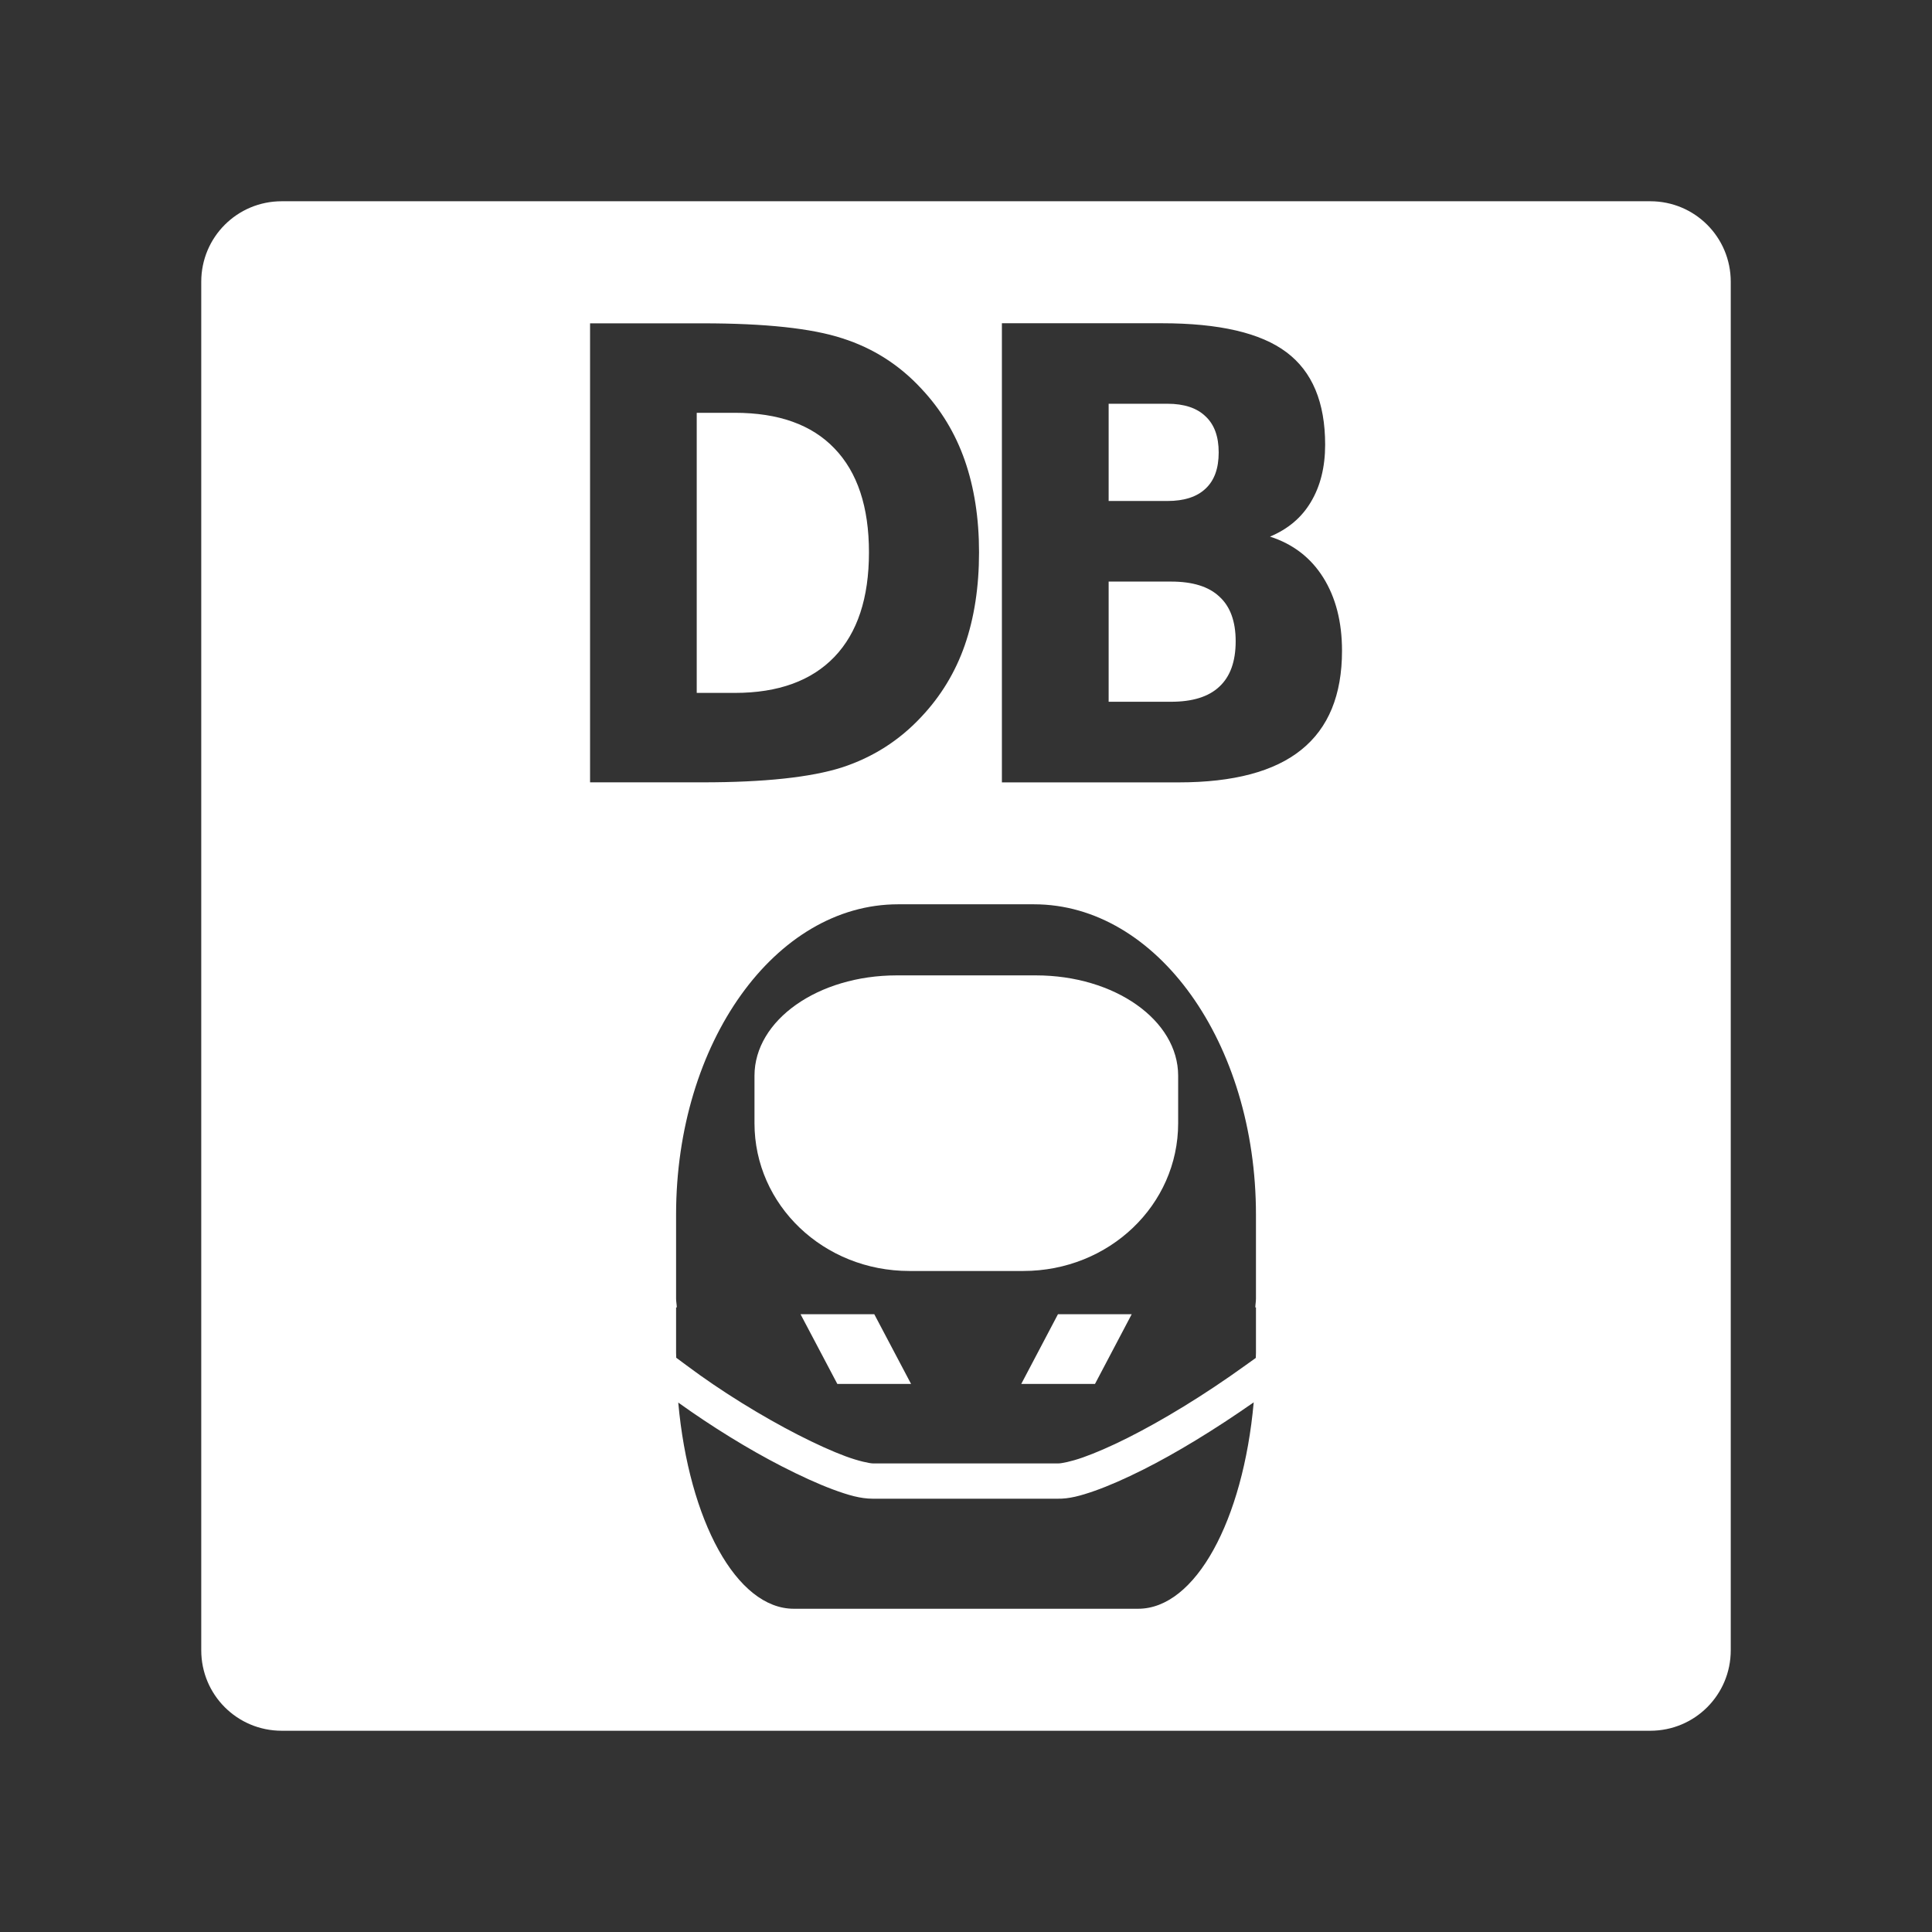 <?xml version="1.0" encoding="UTF-8"?>
<svg version="1.1" viewBox="0 0 48 48" xmlns="http://www.w3.org/2000/svg">
    <rect x="0" y="0" width="48" height="48" fill="#333333" stroke="none"/>
    <path d="m7 5c-1.108 0-2 0.892-2 2v34c0 1.108 0.892 2 2 2h34c1.108 0 2-0.892 2-2v-34c0-1.108-0.892-2-2-2h-34zm17.893 3.031h3.973c1.426 0 2.457 0.24 3.094 0.719 0.642 0.479 0.963 1.245 0.963 2.299 0 0.555-0.119 1.03-0.354 1.422-0.229 0.387-0.568 0.673-1.016 0.861 0.57 0.183 1.012 0.522 1.322 1.016s0.467 1.102 0.467 1.82c0 1.1-0.338 1.919-1.01 2.459-0.667 0.54-1.684 0.811-3.049 0.811h-4.391v-11.406zm-10.234 0.002h2.795c1.558 0 2.716 0.124 3.475 0.373 0.764 0.244 1.418 0.661 1.963 1.252 0.484 0.514 0.844 1.109 1.078 1.781 0.234 0.672 0.354 1.433 0.354 2.283 0 0.861-0.119 1.629-0.354 2.307-0.234 0.672-0.594 1.265-1.078 1.779-0.55 0.591-1.21 1.01-1.978 1.26-0.769 0.244-1.921 0.369-3.459 0.369h-2.795v-11.404zm12.885 1.998v2.416h1.459c0.418 0 0.735-0.103 0.949-0.307 0.219-0.204 0.326-0.503 0.326-0.9 0-0.392-0.107-0.691-0.326-0.895-0.214-0.209-0.532-0.314-0.949-0.314h-1.459zm-10.234 0.225v6.959h0.947c1.08 0 1.904-0.301 2.475-0.896 0.57-0.596 0.857-1.46 0.857-2.596 0-1.131-0.287-1.991-0.857-2.582-0.565-0.591-1.39-0.885-2.475-0.885h-0.947zm10.234 4.193v2.986h1.551c0.535 0 0.934-0.125 1.199-0.375 0.27-0.25 0.406-0.625 0.406-1.129 0-0.494-0.136-0.865-0.406-1.109-0.265-0.25-0.665-0.373-1.199-0.373h-1.551zm-5.231 8.018h3.377c3.055 0 5.514 3.44 5.514 7.711v2.082c0 0.076-0.014 0.147-0.016 0.223h0.016v1.127c0 0.044-0.003 0.083-0.004 0.127l-0.254 0.182c-1.042 0.752-2.081 1.379-2.934 1.807-0.426 0.214-0.806 0.377-1.109 0.484-0.304 0.107-0.542 0.15-0.607 0.148h-4.609c-0.078 0-0.35-0.055-0.682-0.178-0.332-0.123-0.74-0.308-1.18-0.533-0.88-0.451-1.896-1.071-2.766-1.723l-0.258-0.191c-6e-4 -0.042-0.004-0.081-0.004-0.123v-1.127h0.018c-0.002-0.076-0.018-0.146-0.018-0.223v-2.082c0-4.271 2.46-7.711 5.516-7.711zm-0.033 1.766c-1.958 0-3.535 1.113-3.535 2.494v1.178c0 2.034 1.715 3.672 3.848 3.672h2.83c2.132 0 3.848-1.637 3.848-3.672v-1.178c0-1.382-1.577-2.494-3.535-2.494h-3.455zm-2.391 8.418 0.914 1.732h1.832l-0.914-1.732h-1.832zm6.396 0-0.912 1.732h1.832l0.912-1.732h-1.832zm4.861 2.191h0.002c-0.263 2.928-1.444 5.127-2.871 5.127h-8.555c-1.426 0-2.607-2.197-2.871-5.123 0.838 0.601 1.748 1.162 2.572 1.584 0.463 0.237 0.896 0.436 1.273 0.576 0.378 0.14 0.684 0.229 0.988 0.229h4.592c0.284 0.005 0.567-0.071 0.92-0.195 0.352-0.124 0.758-0.303 1.209-0.529 0.813-0.408 1.77-0.99 2.74-1.668z" fill="#fff"/>
</svg>
